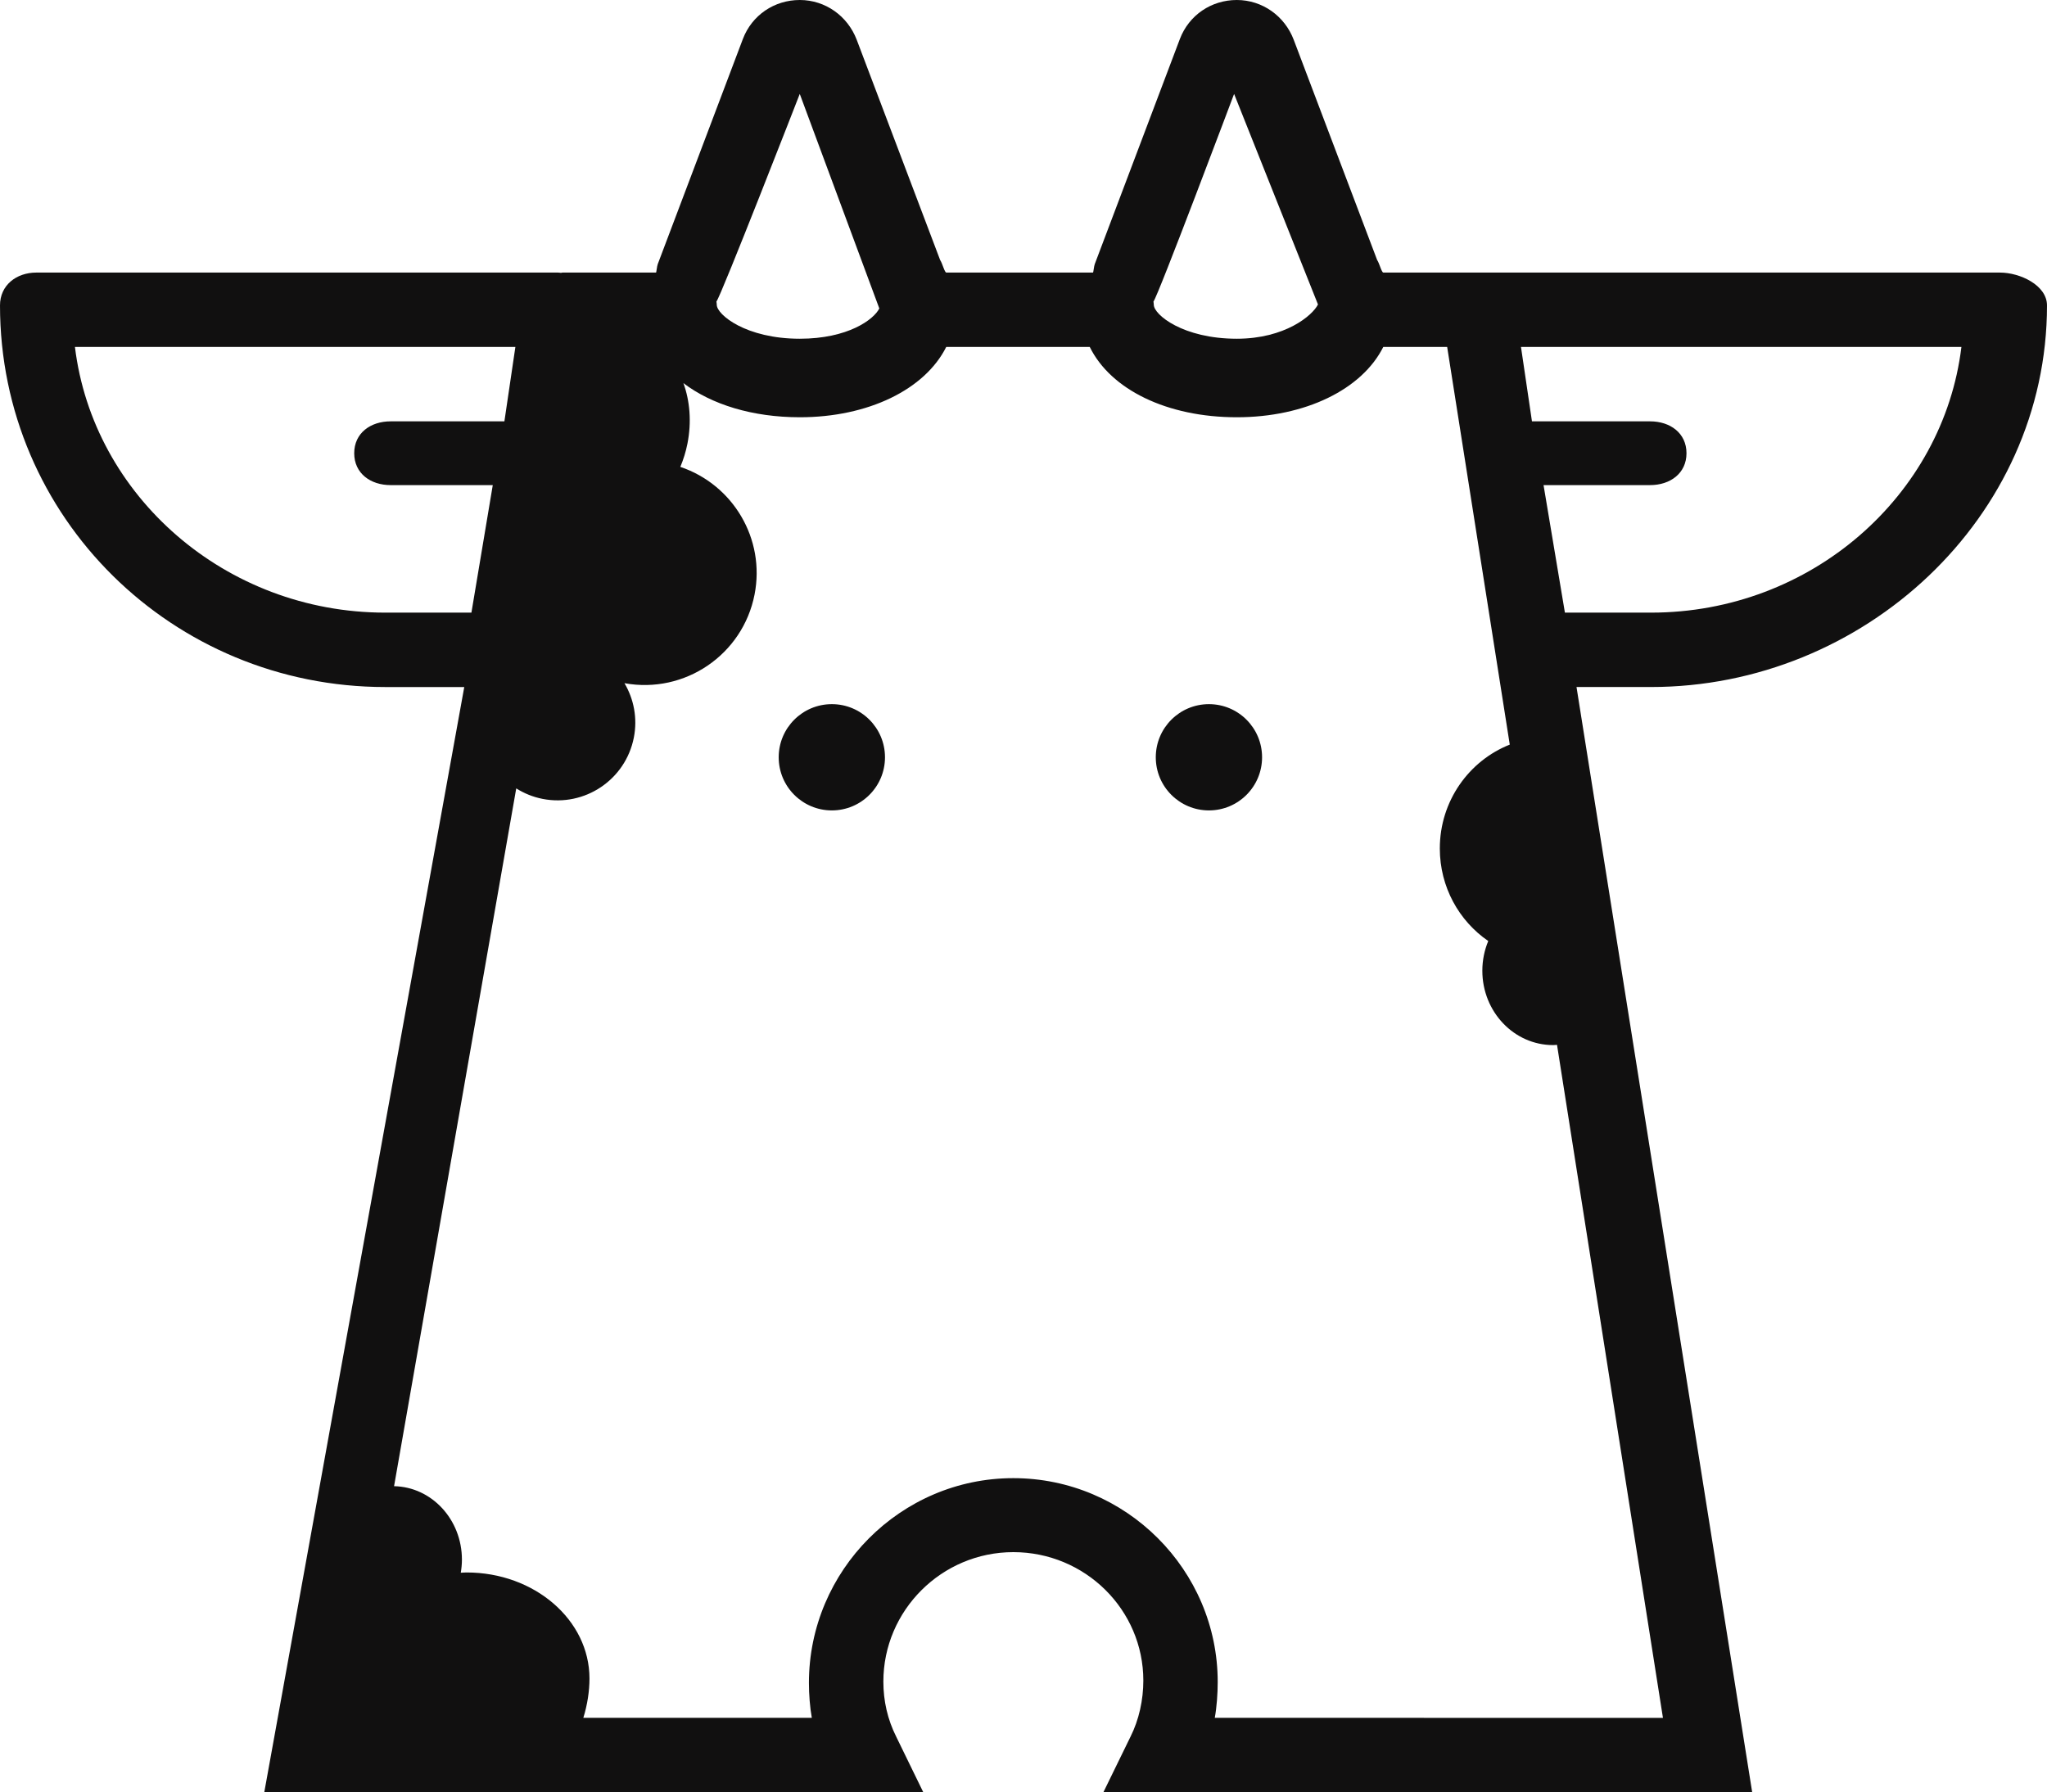 <svg version="1.1" id="图层_1" x="0px" y="0px" width="192.582px" height="168.648px" viewBox="0 0 192.582 168.648" enable-background="new 0 0 192.582 168.648" xml:space="preserve" xmlns="http://www.w3.org/2000/svg" xmlns:xlink="http://www.w3.org/1999/xlink" xmlns:xml="http://www.w3.org/XML/1998/namespace">
  <circle fill="#111010" cx="78.26" cy="71.259" r="5" class="color c1"/>
  <circle fill="#111010" cx="113.736" cy="71.259" r="5" class="color c1"/>
  <path fill="#111010" d="M192.582,28.739c-0.001-1.897-2.534-3.09-4.428-3.09h-49.073c-0.021,0-0.042,0-0.062,0h-8.869
	c-0.172,0-0.369-0.862-0.59-1.186l-7.847-20.721C120.859,1.5,118.762,0.002,116.357,0c-2.396,0-4.498,1.424-5.353,3.665
	l-8.01,21.189c-0.077,0.201-0.127,0.794-0.164,0.794H89.035c-0.171,0-0.368-0.862-0.589-1.186L80.6,3.743
	C79.745,1.5,77.646,0.002,75.245,0c-2.398,0-4.5,1.424-5.354,3.665l-8.01,21.189c-0.077,0.201-0.127,0.794-0.163,0.794h-8.804
	c-0.046,0-0.087,0.024-0.133,0.027c-0.094-0.007-0.185-0.027-0.281-0.027H3.426C1.532,25.648,0,26.843,0,28.737
	c0,19.987,16.261,35.912,36.25,35.912h7.428l-18.815,104h62.001l-2.546-5.225c-0.815-1.623-1.211-3.371-1.211-5.187
	c0-6.697,5.486-12.183,12.229-12.183s12.229,5.41,12.229,12.085c0,1.815-0.407,3.693-1.213,5.294l-2.545,5.214h61.039l-16.527-104
	h7.016C175.318,64.648,192.582,48.727,192.582,28.739z M116.104,8.837l7.892,19.813c-0.519,1.048-3.114,3.224-7.634,3.224
	c-5.073,0-7.813-2.269-7.813-3.197c0-0.104-0.021-0.203-0.031-0.306C108.891,28.022,116.104,8.837,116.104,8.837z M75.242,8.837
	l7.484,20.187c-0.518,1.049-2.963,2.85-7.481,2.85c-5.075,0-7.812-2.269-7.812-3.197c0-0.104-0.021-0.203-0.032-0.306
	C67.774,28.022,75.242,8.837,75.242,8.837z M36.25,57.648c-15.053,0-27.497-11-29.199-25h41.436l-1.033,7H36.75
	c-1.894,0-3.426,1.105-3.426,3s1.532,3,3.426,3h9.61l-2.009,12H36.25z M114.286,161.648c0.185-1,0.276-2.28,0.276-3.374
	c0-10.533-8.627-19.182-19.229-19.182c-10.603,0-19.229,8.703-19.229,19.261c0,1.076,0.091,2.295,0.273,3.295H54.879
	c0.385-1.23,0.579-2.531,0.579-3.7c0-5.514-5.174-9.981-11.557-9.981c-0.186,0-0.368,0.019-0.552,0.025
	c0.068-0.4,0.109-0.813,0.109-1.232c0-3.777-2.848-6.846-6.384-6.912l11.494-65.661c0.739,0.464,1.569,0.81,2.477,0.987
	c3.965,0.778,7.809-1.804,8.587-5.769c0.359-1.829-0.004-3.629-0.882-5.118c5.665,1.033,11.125-2.67,12.238-8.337
	c1.032-5.255-2.039-10.354-6.983-12.016c0.287-0.688,0.519-1.42,0.671-2.197c0.4-2.037,0.226-4.013-0.38-5.686
	c2.64,2.012,6.497,3.212,10.947,3.212c6.441,0,11.773-2.615,13.778-6.615h13.504c1.963,4,7.254,6.615,13.832,6.615
	c6.442,0,11.774-2.615,13.781-6.615h6.012l5.889,37.418c-3.85,1.527-6.581,5.323-6.581,9.775c0,3.624,1.808,6.82,4.556,8.707
	c-0.355,0.855-0.556,1.801-0.556,2.793c0,3.867,2.983,7,6.666,7c0.122,0,0.239-0.018,0.36-0.024l9.966,63.331H114.286z
	 M147.227,57.648l-2.01-12h10.022c1.893,0,3.426-1.106,3.426-3c0-1.895-1.533-3-3.426-3h-11.112l-1.033-7h41.436
	c-1.701,14-14.146,25-29.199,25H147.227z" class="color c1"/>
</svg>